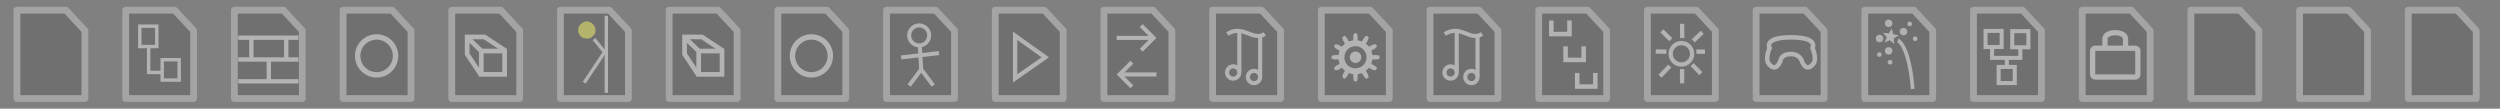 <?xml version="1.0" encoding="utf-8"?>
<svg width="368" height="16" viewBox="0 0 736 32" id="svg2" version="1.1" inkscape:version="1.3.2 (091e20ef0f, 2023-11-25)" sodipodi:docname="TypesHidden.svg" inkscape:export-filename="C:\private\traktor\res\icons-new\g4486.png" inkscape:export-xdpi="90" inkscape:export-ydpi="90" xmlns:inkscape="http://www.inkscape.org/namespaces/inkscape" xmlns:sodipodi="http://sodipodi.sourceforge.net/DTD/sodipodi-0.dtd" xmlns="http://www.w3.org/2000/svg" xmlns:svg="http://www.w3.org/2000/svg" xmlns:rdf="http://www.w3.org/1999/02/22-rdf-syntax-ns#" xmlns:cc="http://creativecommons.org/ns#" xmlns:dc="http://purl.org/dc/elements/1.1/">
	<rect x="0" y="0" width="736" height="32" fill="#808080" stroke="none"/>
	<style>
	.theme_fill {
		fill: green;
	}
	.theme_stroke {
		stroke: green;
	}
	</style>
	<sodipodi:namedview id="base" pagecolor="#4d6571" bordercolor="#ffffff" borderopacity="1" inkscape:pageopacity="0" inkscape:pageshadow="2" inkscape:zoom="3.9999998" inkscape:cx="206.12501" inkscape:cy="-16.875001" inkscape:document-units="px" inkscape:current-layer="Dark" showgrid="true" inkscape:snap-global="true" inkscape:snap-grids="true" inkscape:snap-to-guides="false" inkscape:window-width="1440" inkscape:window-height="777" inkscape:window-x="0" inkscape:window-y="32" inkscape:window-maximized="1" units="px" inkscape:showpageshadow="false" showborder="true" objecttolerance="10000" guidetolerance="10000" showguides="true" inkscape:pagecheckerboard="0" inkscape:deskcolor="#314048">
		<inkscape:grid type="xygrid" id="grid4490" empspacing="1" snapvisiblegridlinesonly="false" originx="1" originy="1" spacingy="2" spacingx="2" units="px" visible="true"/>
	</sodipodi:namedview>
	<defs id="defs4"/>
	<g style="display:inline;opacity:0.4" inkscape:label="Dark" id="Dark" inkscape:groupmode="layer">
		<path inkscape:connector-curvature="0" id="path8956-2" d="M 37,15.983 V 3 h 9.319 5.103 L 57,9 V 17.946 29 H 47.965 37 Z" style="display:inline;fill:#353535;fill-opacity:0.5;stroke:#d9d9d9;stroke-width:2;stroke-linejoin:round;stroke-miterlimit:4;stroke-dasharray:none;stroke-opacity:1" sodipodi:nodetypes="cccccccccc"/>
		<path inkscape:connector-curvature="0" id="path8956-2-8" d="M 69,15.983 V 3 h 9.319 5.103 L 89,9 V 17.946 29 H 79.965 69 Z" style="display:inline;fill:#353535;fill-opacity:0.5;stroke:#d9d9d9;stroke-width:2;stroke-linejoin:round;stroke-miterlimit:4;stroke-dasharray:none;stroke-opacity:1" sodipodi:nodetypes="cccccccccc"/>
		<rect y="7.702" x="41.159" height="6" width="5" id="rect8758" style="display:inline;opacity:1;fill:none;fill-opacity:1;stroke:#ffffff;stroke-width:1;stroke-miterlimit:4;stroke-dasharray:none;stroke-opacity:1"/>
		<rect y="17.579" x="47.75" height="6" width="5" id="rect8760" style="display:inline;opacity:1;fill:none;fill-opacity:1;stroke:#ffffff;stroke-width:1;stroke-miterlimit:4;stroke-dasharray:none;stroke-opacity:1"/>
		<path inkscape:connector-curvature="0" id="path8762" d="m 43.763,13.738 0,7.591 H 48" style="display:inline;opacity:1;fill:none;fill-opacity:1;stroke:#ffffff;stroke-width:1;stroke-miterlimit:4;stroke-dasharray:none;stroke-opacity:1" sodipodi:nodetypes="ccc"/>
		<path inkscape:connector-curvature="0" id="path8764" d="M 70.148,11.096 H 87.875" style="display:inline;opacity:1;fill:none;fill-opacity:1;stroke:#ffffff;stroke-width:1.284;stroke-miterlimit:4;stroke-dasharray:none;stroke-opacity:1" sodipodi:nodetypes="cc"/>
		<path sodipodi:nodetypes="cc" inkscape:connector-curvature="0" id="path8766" d="M 70.148,23.937 H 87.875" style="display:inline;opacity:1;fill:none;fill-opacity:1;stroke:#ffffff;stroke-width:1.284;stroke-miterlimit:4;stroke-dasharray:none;stroke-opacity:1"/>
		<path sodipodi:nodetypes="cc" inkscape:connector-curvature="0" id="path8768" d="M 70.136,17.517 H 87.875" style="display:inline;opacity:1;fill:none;fill-opacity:1;stroke:#ffffff;stroke-width:1.284;stroke-miterlimit:4;stroke-dasharray:none;stroke-opacity:1"/>
		<path sodipodi:nodetypes="cc" inkscape:connector-curvature="0" id="path8770" d="M 79.136,17.597 V 23.937" style="display:inline;opacity:1;fill:none;fill-opacity:1;stroke:#ffffff;stroke-width:1.284;stroke-miterlimit:4;stroke-dasharray:none;stroke-opacity:1"/>
		<path sodipodi:nodetypes="cc" inkscape:connector-curvature="0" id="path8772" d="m 74,11.096 v 6.42" style="display:inline;opacity:1;fill:none;fill-opacity:1;stroke:#ffffff;stroke-width:1.284;stroke-miterlimit:4;stroke-dasharray:none;stroke-opacity:1"/>
		<path sodipodi:nodetypes="cc" inkscape:connector-curvature="0" id="path8774" d="m 84.273,11.177 v 6.34" style="display:inline;opacity:1;fill:none;fill-opacity:1;stroke:#ffffff;stroke-width:1.284;stroke-miterlimit:4;stroke-dasharray:none;stroke-opacity:1"/>
		<path inkscape:connector-curvature="0" id="path8956-2-8-8" d="M 101,15.983 V 3 h 9.319 5.103 L 121,9 V 17.946 29 H 111.965 101 Z" style="display:inline;fill:#353535;fill-opacity:0.5;stroke:#d9d9d9;stroke-width:2;stroke-linejoin:round;stroke-miterlimit:4;stroke-dasharray:none;stroke-opacity:1" sodipodi:nodetypes="cccccccccc"/>
		<path inkscape:connector-curvature="0" id="path8956-2-8-8-2" d="M 133,15.983 V 3 h 9.319 5.103 L 153,9 V 17.946 29 H 143.965 133 Z" style="display:inline;fill:#353535;fill-opacity:0.5;stroke:#d9d9d9;stroke-width:2;stroke-linejoin:round;stroke-miterlimit:4;stroke-dasharray:none;stroke-opacity:1" sodipodi:nodetypes="cccccccccc"/>
		<path inkscape:connector-curvature="0" id="path8956-2-8-8-2-1" d="M 165,15.983 V 3 h 9.319 5.103 L 185,9 V 17.946 29 H 175.965 165 Z" style="display:inline;fill:#353535;fill-opacity:0.5;stroke:#d9d9d9;stroke-width:2;stroke-linejoin:round;stroke-miterlimit:4;stroke-dasharray:none;stroke-opacity:1" sodipodi:nodetypes="cccccccccc"/>
		<circle r="5.578" cy="16.454" cx="110.875" id="circle8776" style="display:inline;opacity:1;fill:none;fill-opacity:1;stroke:#ffffff;stroke-width:1.594;stroke-miterlimit:4;stroke-dasharray:none;stroke-opacity:1"/>
		<rect y="15.023" x="141.694" height="6.869" width="6.869" id="rect8778" style="display:inline;opacity:1;fill:none;fill-opacity:1;stroke:#ffffff;stroke-width:1.374;stroke-miterlimit:4;stroke-dasharray:none;stroke-opacity:1"/>
		<path sodipodi:nodetypes="ccccc" inkscape:connector-curvature="0" id="path8780" d="m 148.745,14.902 -6.125,-4.038 h -5.086 v 5.048 l 4.074,6.153" style="display:inline;opacity:1;fill:none;fill-opacity:1;stroke:#ffffff;stroke-width:1.374;stroke-miterlimit:4;stroke-dasharray:none;stroke-opacity:1"/>
		<path sodipodi:nodetypes="cc" inkscape:connector-curvature="0" id="path8782" d="m 137.534,10.985 4.16,4.038" style="display:inline;opacity:1;fill:none;fill-opacity:1;stroke:#ffffff;stroke-width:1.374;stroke-miterlimit:4;stroke-dasharray:none;stroke-opacity:1"/>
		<path inkscape:connector-curvature="0" id="path8956-2-8-8-2-0" d="M 197,15.983 V 3 h 9.319 5.103 L 217,9 V 17.946 29 H 207.965 197 Z" style="display:inline;fill:#353535;fill-opacity:0.5;stroke:#d9d9d9;stroke-width:2;stroke-linejoin:round;stroke-miterlimit:4;stroke-dasharray:none;stroke-opacity:1" sodipodi:nodetypes="cccccccccc"/>
		<rect y="15.023" x="205.694" height="6.869" width="6.869" id="rect8778-9" style="display:inline;fill:none;fill-opacity:1;stroke:#ffffff;stroke-width:1.374;stroke-miterlimit:4;stroke-dasharray:none;stroke-opacity:1"/>
		<path sodipodi:nodetypes="ccccc" inkscape:connector-curvature="0" id="path8780-0" d="m 212.745,14.902 -6.125,-4.038 h -5.086 v 5.048 l 4.074,6.153" style="display:inline;fill:none;fill-opacity:1;stroke:#ffffff;stroke-width:1.374;stroke-miterlimit:4;stroke-dasharray:none;stroke-opacity:1"/>
		<path sodipodi:nodetypes="cc" inkscape:connector-curvature="0" id="path8782-1" d="m 201.534,10.985 4.16,4.038" style="display:inline;fill:none;fill-opacity:1;stroke:#ffffff;stroke-width:1.374;stroke-miterlimit:4;stroke-dasharray:none;stroke-opacity:1"/>
		<path inkscape:connector-curvature="0" id="path8784" d="m 178.5,4.642 v 22.688" style="display:inline;opacity:1;fill:none;fill-opacity:1;stroke:#ffffff;stroke-width:1;stroke-miterlimit:4;stroke-dasharray:none;stroke-opacity:1" sodipodi:nodetypes="cc"/>
		<path inkscape:connector-curvature="0" id="path8786" d="m 172,24.329 6,-9 -3.125,-3.812" style="display:inline;opacity:1;fill:none;fill-opacity:1;stroke:#ffffff;stroke-width:1;stroke-miterlimit:4;stroke-dasharray:none;stroke-opacity:1" sodipodi:nodetypes="ccc"/>
		<path inkscape:connector-curvature="0" id="path8956-2-8-8-29-8" d="M 261,15.983 V 3 h 9.319 5.103 L 281,9 V 17.946 29 H 271.965 261 Z" style="display:inline;fill:#353535;fill-opacity:0.5;stroke:#d9d9d9;stroke-width:2;stroke-linejoin:round;stroke-miterlimit:4;stroke-dasharray:none;stroke-opacity:1" sodipodi:nodetypes="cccccccccc"/>
		<path inkscape:connector-curvature="0" id="path8956-2-8-8-29-8-7" d="M 293,15.983 V 3 h 9.319 5.103 L 313,9 V 17.946 29 H 303.965 293 Z" style="display:inline;fill:#353535;fill-opacity:0.5;stroke:#d9d9d9;stroke-width:2;stroke-linejoin:round;stroke-miterlimit:4;stroke-dasharray:none;stroke-opacity:1" sodipodi:nodetypes="cccccccccc"/>
		<path inkscape:connector-curvature="0" id="path8956-2-8-8-29-8-7-3" d="M 325,15.983 V 3 h 9.319 5.103 L 345,9 V 17.946 29 H 335.965 325 Z" style="display:inline;fill:#353535;fill-opacity:0.5;stroke:#d9d9d9;stroke-width:2;stroke-linejoin:round;stroke-miterlimit:4;stroke-dasharray:none;stroke-opacity:1" sodipodi:nodetypes="cccccccccc"/>
		<circle r="2.948" cy="10.422" cx="270.605" id="circle8800" style="display:inline;opacity:1;fill:none;fill-opacity:1;stroke:#ffffff;stroke-width:1.179;stroke-miterlimit:4;stroke-dasharray:none;stroke-opacity:1"/>
		<path inkscape:connector-curvature="0" id="path8802" d="m 267.658,25.159 3.537,-4.716 3.537,4.716" style="display:inline;opacity:1;fill:none;fill-opacity:1;stroke:#ffffff;stroke-width:1.179;stroke-miterlimit:4;stroke-dasharray:none;stroke-opacity:1"/>
		<path sodipodi:nodetypes="cc" inkscape:connector-curvature="0" id="path8804" d="m 265.3,16.906 11.132,-1.283" style="display:inline;opacity:1;fill:none;fill-opacity:1;stroke:#ffffff;stroke-width:1.179;stroke-miterlimit:4;stroke-dasharray:none;stroke-opacity:1"/>
		<path sodipodi:nodetypes="cc" inkscape:connector-curvature="0" id="path8806" d="m 270.778,13.265 0.417,7.178" style="display:inline;opacity:1;fill:none;fill-opacity:1;stroke:#ffffff;stroke-width:1.179;stroke-miterlimit:4;stroke-dasharray:none;stroke-opacity:1"/>
		<path sodipodi:nodetypes="cccc" inkscape:connector-curvature="0" id="path8808" d="m 298.852,10.53 v 12.541 l 8.886,-6.193 z" style="display:inline;opacity:1;fill:none;fill-opacity:1;stroke:#ffffff;stroke-width:1.269;stroke-miterlimit:4;stroke-dasharray:none;stroke-opacity:1"/>
		<path inkscape:connector-curvature="0" id="path8810" d="m 328.75,11.16 c 10.854,0 10.854,0 10.854,0" style="display:inline;opacity:1;fill:none;fill-opacity:1;stroke:#ffffff;stroke-width:1.206;stroke-miterlimit:4;stroke-dasharray:none;stroke-opacity:1"/>
		<path inkscape:connector-curvature="0" id="path8812" d="m 335.986,7.542 3.618,3.618 -3.618,3.618" style="display:inline;opacity:1;fill:none;fill-opacity:1;stroke:#ffffff;stroke-width:1.206;stroke-miterlimit:4;stroke-dasharray:none;stroke-opacity:1"/>
		<path style="display:inline;opacity:1;fill:none;fill-opacity:1;stroke:#ffffff;stroke-width:1.206;stroke-miterlimit:4;stroke-dasharray:none;stroke-opacity:1" d="m 340.457,21.926 c -10.854,0 -10.854,0 -10.854,0" id="path8814" inkscape:connector-curvature="0"/>
		<path style="display:inline;opacity:1;fill:none;fill-opacity:1;stroke:#ffffff;stroke-width:1.206;stroke-miterlimit:4;stroke-dasharray:none;stroke-opacity:1" d="m 333.221,18.308 -3.618,3.618 3.618,3.618" id="path8816" inkscape:connector-curvature="0"/>
		<path inkscape:connector-curvature="0" id="path8956-2-8-8-29-8-7-8" d="M 357,15.983 V 3 h 9.319 5.103 L 377,9 V 17.946 29 H 367.965 357 Z" style="display:inline;fill:#353535;fill-opacity:0.5;stroke:#d9d9d9;stroke-width:2;stroke-linejoin:round;stroke-miterlimit:4;stroke-dasharray:none;stroke-opacity:1" sodipodi:nodetypes="cccccccccc"/>
		<path sodipodi:nodetypes="cc" inkscape:connector-curvature="0" id="path8818" d="m 361.342,10.013 c 4.696,-2.956 7.42,2.271 11.01,0" style="display:inline;opacity:1;fill:none;fill-opacity:1;stroke:#ffffff;stroke-width:1.206;stroke-miterlimit:4;stroke-dasharray:none;stroke-opacity:1"/>
		<path inkscape:connector-curvature="0" id="path8820" d="m 370.987,10.526 c 0,12.056 0,12.056 0,12.056" style="display:inline;opacity:1;fill:none;fill-opacity:1;stroke:#ffffff;stroke-width:1.206;stroke-miterlimit:4;stroke-dasharray:none;stroke-opacity:1"/>
		<circle r="1.808" cy="22.672" cx="369.179" id="circle8822" style="display:inline;opacity:1;fill:none;fill-opacity:1;stroke:#ffffff;stroke-width:1.206;stroke-miterlimit:4;stroke-dasharray:none;stroke-opacity:1"/>
		<path style="display:inline;opacity:1;fill:none;fill-opacity:1;stroke:#ffffff;stroke-width:1.206;stroke-miterlimit:4;stroke-dasharray:none;stroke-opacity:1" d="m 364.86,9.194 c 0,12.056 0,12.056 0,12.056" id="path8824" inkscape:connector-curvature="0"/>
		<circle style="display:inline;opacity:1;fill:none;fill-opacity:1;stroke:#ffffff;stroke-width:1.206;stroke-miterlimit:4;stroke-dasharray:none;stroke-opacity:1" id="circle8826" cx="363.051" cy="21.34" r="1.808"/>
		<path inkscape:connector-curvature="0" id="path8956-2-8-8-29-8-7-5" d="M 389,15.983 V 3 h 9.319 5.103 L 409,9 V 17.946 29 H 399.965 389 Z" style="display:inline;fill:#353535;fill-opacity:0.5;stroke:#d9d9d9;stroke-width:2;stroke-linejoin:round;stroke-miterlimit:4;stroke-dasharray:none;stroke-opacity:1" sodipodi:nodetypes="cccccccccc"/>
		<path inkscape:connector-curvature="0" id="path8956-2-8-8-29-8-7-8-0-8" d="M 453,15.983 V 3 h 9.319 5.103 L 473,9 V 17.946 29 H 463.965 453 Z" style="display:inline;fill:#353535;fill-opacity:0.5;stroke:#d9d9d9;stroke-width:2;stroke-linejoin:round;stroke-miterlimit:4;stroke-dasharray:none;stroke-opacity:1" sodipodi:nodetypes="cccccccccc"/>
		<path inkscape:connector-curvature="0" id="path8846" d="m 456.716,6.031 v 4.002 h 5.336 V 6.031" style="display:inline;opacity:1;fill:none;fill-opacity:1;stroke:#fefefe;stroke-width:1.334;stroke-miterlimit:4;stroke-dasharray:none;stroke-opacity:1"/>
		<path style="display:inline;opacity:1;fill:none;fill-opacity:1;stroke:#fefefe;stroke-width:1.334;stroke-miterlimit:4;stroke-dasharray:none;stroke-opacity:1" d="m 460.903,13.637 v 4.002 h 5.336 v -4.002" id="path8848" inkscape:connector-curvature="0"/>
		<path inkscape:connector-curvature="0" id="path8850" d="m 464.323,21.479 v 4.002 h 5.336 v -4.002" style="display:inline;opacity:1;fill:none;fill-opacity:1;stroke:#fefefe;stroke-width:1.334;stroke-miterlimit:4;stroke-dasharray:none;stroke-opacity:1"/>
		<path inkscape:connector-curvature="0" id="path8956-2-8-8-29-8-7-8-0-8-3" d="M 485,15.983 V 3 h 9.319 5.103 L 505,9 V 17.946 29 H 495.965 485 Z" style="display:inline;fill:#353535;fill-opacity:0.5;stroke:#d9d9d9;stroke-width:2;stroke-linejoin:round;stroke-miterlimit:4;stroke-dasharray:none;stroke-opacity:1" sodipodi:nodetypes="cccccccccc"/>
		<path inkscape:connector-curvature="0" id="path8956-2-8-8-29-8-7-8-0-8-3-6" d="M 517,15.983 V 3 h 9.319 5.103 L 537,9 V 17.946 29 H 527.965 517 Z" style="display:inline;fill:#353535;fill-opacity:0.5;stroke:#d9d9d9;stroke-width:2;stroke-linejoin:round;stroke-miterlimit:4;stroke-dasharray:none;stroke-opacity:1" sodipodi:nodetypes="cccccccccc"/>
		<path inkscape:connector-curvature="0" id="path8956-2-8-8-29-8-7-8-0-8-3-6-7" d="M 549,15.983 V 3 h 9.319 5.103 L 569,9 V 17.946 29 H 559.965 549 Z" style="display:inline;fill:#353535;fill-opacity:0.5;stroke:#d9d9d9;stroke-width:2;stroke-linejoin:round;stroke-miterlimit:4;stroke-dasharray:none;stroke-opacity:1" sodipodi:nodetypes="cccccccccc"/>
		<path inkscape:connector-curvature="0" id="path8956-2-8-8-29-8-7-8-0-8-3-6-7-56" d="M 613,15.983 V 3 h 9.319 5.103 L 633,9 V 17.946 29 H 623.965 613 Z" style="display:inline;fill:#353535;fill-opacity:0.5;stroke:#d9d9d9;stroke-width:2;stroke-linejoin:round;stroke-miterlimit:4;stroke-dasharray:none;stroke-opacity:1" sodipodi:nodetypes="cccccccccc"/>
		<path inkscape:connector-curvature="0" id="path8956-2-8-8-29-8-7-8-0-8-3-6-7-5" d="M 581,15.983 V 3 h 9.319 5.103 L 601,9 V 17.946 29 H 591.965 581 Z" style="display:inline;fill:#353535;fill-opacity:0.5;stroke:#d9d9d9;stroke-width:2;stroke-linejoin:round;stroke-miterlimit:4;stroke-dasharray:none;stroke-opacity:1" sodipodi:nodetypes="cccccccccc"/>
		<circle r="3.159" cy="15.841" cx="495" id="circle8852" style="display:inline;opacity:1;fill:none;fill-opacity:1;stroke:#ffffff;stroke-width:1.264;stroke-miterlimit:4;stroke-dasharray:none;stroke-opacity:1"/>
		<path sodipodi:nodetypes="cc" inkscape:connector-curvature="0" id="path8854" d="m 495.206,7 0.056,4.216" style="display:inline;opacity:1;fill:none;fill-opacity:1;stroke:#ffffff;stroke-width:1.264;stroke-miterlimit:4;stroke-dasharray:none;stroke-opacity:1"/>
		<path sodipodi:nodetypes="cc" inkscape:connector-curvature="0" id="path8856" d="m 489.258,9.08 2.639,2.618" style="display:inline;opacity:1;fill:none;fill-opacity:1;stroke:#ffffff;stroke-width:1.264;stroke-miterlimit:4;stroke-dasharray:none;stroke-opacity:1"/>
		<path sodipodi:nodetypes="cc" inkscape:connector-curvature="0" id="path8858" d="m 487.457,15.154 3.12,0.056" style="display:inline;opacity:1;fill:none;fill-opacity:1;stroke:#ffffff;stroke-width:1.264;stroke-miterlimit:4;stroke-dasharray:none;stroke-opacity:1"/>
		<path sodipodi:nodetypes="cc" inkscape:connector-curvature="0" id="path8860" d="m 491.583,19.447 -2.862,2.974" style="display:inline;opacity:1;fill:none;fill-opacity:1;stroke:#ffffff;stroke-width:1.264;stroke-miterlimit:4;stroke-dasharray:none;stroke-opacity:1"/>
		<path sodipodi:nodetypes="cc" inkscape:connector-curvature="0" id="path8862" d="m 495.206,20.319 v 4.216" style="display:inline;opacity:1;fill:none;fill-opacity:1;stroke:#ffffff;stroke-width:1.264;stroke-miterlimit:4;stroke-dasharray:none;stroke-opacity:1"/>
		<path sodipodi:nodetypes="cc" inkscape:connector-curvature="0" id="path8864" d="m 498.159,19 2.562,2.674" style="display:inline;opacity:1;fill:none;fill-opacity:1;stroke:#ffffff;stroke-width:1.264;stroke-miterlimit:4;stroke-dasharray:none;stroke-opacity:1"/>
		<path inkscape:connector-curvature="0" id="path8866" d="m 499.422,15.209 h 2.527" style="display:inline;opacity:1;fill:none;fill-opacity:1;stroke:#ffffff;stroke-width:1.264;stroke-miterlimit:4;stroke-dasharray:none;stroke-opacity:1"/>
		<path sodipodi:nodetypes="cc" inkscape:connector-curvature="0" id="path8868" d="M 498.494,12.033 501.132,9.506" style="display:inline;opacity:1;fill:none;fill-opacity:1;stroke:#ffffff;stroke-width:1.264;stroke-miterlimit:4;stroke-dasharray:none;stroke-opacity:1"/>
		<path sodipodi:nodetypes="cscccscsc" inkscape:connector-curvature="0" id="path8870" d="m 524.2,17.755 c 0,0 -1.153,3.869 -3.458,1.057 -1.191,-1.453 0.235,-4.691 0.235,-4.691 0,0 -1.916,-3.127 6.31,-3.127 8.225,0 6.31,3.127 6.31,3.127 0,0 1.426,3.238 0.235,4.691 -2.305,2.812 -3.458,-1.057 -3.458,-1.057 0,0 -0.683,-1.857 -3.087,-1.857 -2.911,2e-6 -3.087,1.857 -3.087,1.857 z" style="display:inline;opacity:1;fill:none;fill-opacity:1;stroke:#ffffff;stroke-width:1.329;stroke-miterlimit:4;stroke-dasharray:none;stroke-opacity:1"/>
		<path inkscape:connector-curvature="0" id="path8872" d="m 563.103,26.184 c -1.1,-13.199 -4.4,-14.299 -4.4,-14.299" style="display:inline;opacity:1;fill:none;fill-opacity:1;stroke:#ffffff;stroke-width:1.1;stroke-miterlimit:4;stroke-dasharray:none;stroke-opacity:1"/>
		<circle r="1.1" cy="9.307" cx="560.387" id="circle8874" style="display:inline;opacity:1;fill:#fafafa;fill-opacity:1;stroke:none;stroke-width:1.1;stroke-miterlimit:4;stroke-dasharray:none;stroke-opacity:1"/>
		<circle style="display:inline;opacity:1;fill:#ffffff;fill-opacity:1;stroke:none;stroke-width:1.1;stroke-miterlimit:4;stroke-dasharray:none;stroke-opacity:1" id="circle8876" cx="556.022" cy="14.978" r="1.1"/>
		<circle r="1.1" cy="11.335" cx="553.341" id="circle8878" style="display:inline;opacity:1;fill:#fafafa;fill-opacity:1;stroke:none;stroke-width:1.1;stroke-miterlimit:4;stroke-dasharray:none;stroke-opacity:1"/>
		<circle style="display:inline;opacity:1;fill:#fafafa;fill-opacity:1;stroke:none;stroke-width:1.1;stroke-miterlimit:4;stroke-dasharray:none;stroke-opacity:1" id="circle8880" cx="556.022" cy="6.867" r="1.1"/>
		<path inkscape:transform-center-y="-0.11319301" inkscape:transform-center-x="-0.12457253" d="m 558,76 -1.16,-1.04 -1.434,0.609 0.631,-1.424 -1.022,-1.175 1.549,0.16 0.802,-1.335 0.327,1.523 1.518,0.35 -1.347,0.781 z" inkscape:randomized="0" inkscape:rounded="0" inkscape:flatsided="false" sodipodi:arg2="1.7354672" sodipodi:arg1="1.1071487" sodipodi:r2="0.97317481" sodipodi:r1="2.236068" sodipodi:cy="74" sodipodi:cx="557" sodipodi:sides="5" id="path8882" style="display:inline;opacity:1;fill:#ffffff;fill-opacity:1;stroke:none;stroke-width:1;stroke-miterlimit:4;stroke-dasharray:none;stroke-opacity:1" sodipodi:type="star" transform="matrix(1.1,0,0,1.1,-56.143,-70.608)"/>
		<circle r="0.687" cy="18.313" cx="556.435" id="circle8884" style="display:inline;opacity:1;fill:#fafafa;fill-opacity:1;stroke:none;stroke-width:1.1;stroke-miterlimit:4;stroke-dasharray:none;stroke-opacity:1"/>
		<circle style="display:inline;opacity:1;fill:#fafafa;fill-opacity:1;stroke:none;stroke-width:1.1;stroke-miterlimit:4;stroke-dasharray:none;stroke-opacity:1" id="circle8886" cx="553.272" cy="16.044" r="0.687"/>
		<circle r="0.687" cy="11.404" cx="563.825" id="circle8888" style="display:inline;opacity:1;fill:#fafafa;fill-opacity:1;stroke:none;stroke-width:1.1;stroke-miterlimit:4;stroke-dasharray:none;stroke-opacity:1"/>
		<circle style="display:inline;opacity:1;fill:#fafafa;fill-opacity:1;stroke:none;stroke-width:1.1;stroke-miterlimit:4;stroke-dasharray:none;stroke-opacity:1" id="circle8890" cx="562.209" cy="7.039" r="0.687"/>
		<g id="g1" style="stroke:#ffffff;stroke-opacity:1" transform="matrix(1.187,0,0,1.187,-111.485,-2.348)">
			<rect y="9.642" x="586.375" height="4" width="4" id="rect8892" style="display:inline;opacity:1;fill:none;fill-opacity:1;stroke:#ffffff;stroke-width:1;stroke-miterlimit:4;stroke-dasharray:none;stroke-opacity:1"/>
			<rect style="display:inline;opacity:1;fill:none;fill-opacity:1;stroke:#ffffff;stroke-width:1;stroke-miterlimit:4;stroke-dasharray:none;stroke-opacity:1" id="rect8894" width="4" height="4" x="589.625" y="18.579"/>
			<rect y="9.704" x="593" height="4" width="4" id="rect8896" style="display:inline;opacity:1;fill:none;fill-opacity:1;stroke:#ffffff;stroke-width:1;stroke-miterlimit:4;stroke-dasharray:none;stroke-opacity:1"/>
			<path sodipodi:nodetypes="cccc" inkscape:connector-curvature="0" id="path8898" d="m 588,13.329 v 3 h 7 v -2.5" style="display:inline;opacity:1;fill:none;fill-opacity:1;stroke:#ffffff;stroke-width:1;stroke-miterlimit:4;stroke-dasharray:none;stroke-opacity:1"/>
			<path sodipodi:nodetypes="cc" inkscape:connector-curvature="0" id="path8900" d="m 591.656,18.642 v -2.344" style="display:inline;opacity:1;fill:none;fill-opacity:1;stroke:#ffffff;stroke-width:1;stroke-miterlimit:4;stroke-dasharray:none;stroke-opacity:1"/>
		</g>
		<g id="g2" style="stroke:#ffffff;stroke-width:1.216;stroke-dasharray:none;stroke-opacity:1" transform="matrix(1.277,0,0,1.277,-174.365,-5.097)">
			<rect ry="0.569" rx="0.569" y="15.109" x="618.974" height="6.639" width="10.433" id="rect8902" style="display:inline;opacity:1;fill:none;fill-opacity:1;stroke:#ffffff;stroke-width:1.216;stroke-miterlimit:4;stroke-dasharray:none;stroke-opacity:1"/>
			<path sodipodi:nodetypes="cccc" inkscape:connector-curvature="0" id="path8904" d="m 621.82,15.109 v -2.159 c 0,-1.897 4.742,-1.897 4.742,0 v 2.159" style="display:inline;opacity:1;fill:none;fill-opacity:1;stroke:#ffffff;stroke-width:1.216;stroke-miterlimit:4;stroke-dasharray:none;stroke-opacity:1"/>
		</g>
		<path inkscape:connector-curvature="0" id="path8956" d="M 5,15.983 V 3 h 9.319 5.103 L 25,9 V 17.946 29 H 15.965 5 Z" style="display:inline;opacity:1;fill:#353535;fill-opacity:0.5;stroke:#d9d9d9;stroke-width:2;stroke-linejoin:round;stroke-miterlimit:4;stroke-dasharray:none;stroke-opacity:1" sodipodi:nodetypes="cccccccccc"/>
		<path inkscape:connector-curvature="0" id="path9014" d="m 171.228,10.916 c -1.673,-1.316 -1.237,-3.72 0.815,-4.498 1.47,-0.557 3.285,0.828 3.285,2.506 0,0.729 -0.148,1.053 -0.765,1.67 -0.641,0.641 -0.927,0.765 -1.769,0.765 -0.658,0 -1.198,-0.152 -1.566,-0.442 z" style="display:inline;opacity:1;fill:#ffff4c;fill-opacity:1;stroke:none;stroke-width:3.599;stroke-linejoin:round;stroke-miterlimit:4;stroke-dasharray:none;stroke-opacity:1"/>
		<path inkscape:connector-curvature="0" id="path8956-2-8-8-29" d="M 229,15.983 V 3 h 9.319 5.103 L 249,9 V 17.946 29 H 239.965 229 Z" style="display:inline;fill:#353535;fill-opacity:0.5;stroke:#d9d9d9;stroke-width:2;stroke-linejoin:round;stroke-miterlimit:4;stroke-dasharray:none;stroke-opacity:1" sodipodi:nodetypes="cccccccccc"/>
		<circle r="5.578" cy="16.454" cx="238.875" id="circle8776-3" style="display:inline;fill:none;fill-opacity:1;stroke:#ffffff;stroke-width:1.594;stroke-miterlimit:4;stroke-dasharray:none;stroke-opacity:1"/>
		<path inkscape:connector-curvature="0" id="path8956-2-8-8-29-8-7-8-0" d="M 421,15.983 V 3 h 9.319 5.103 L 441,9 V 17.946 29 H 431.965 421 Z" style="display:inline;fill:#353535;fill-opacity:0.5;stroke:#d9d9d9;stroke-width:2;stroke-linejoin:round;stroke-miterlimit:4;stroke-dasharray:none;stroke-opacity:1" sodipodi:nodetypes="cccccccccc"/>
		<path sodipodi:nodetypes="cc" inkscape:connector-curvature="0" id="path8818-4" d="m 425.342,10.013 c 4.696,-2.956 7.42,2.271 11.01,0" style="display:inline;fill:none;fill-opacity:1;stroke:#ffffff;stroke-width:1.206;stroke-miterlimit:4;stroke-dasharray:none;stroke-opacity:1"/>
		<path inkscape:connector-curvature="0" id="path8820-1" d="m 434.987,10.526 c 0,12.056 0,12.056 0,12.056" style="display:inline;fill:none;fill-opacity:1;stroke:#ffffff;stroke-width:1.206;stroke-miterlimit:4;stroke-dasharray:none;stroke-opacity:1"/>
		<circle r="1.808" cy="22.672" cx="433.179" id="circle8822-9" style="display:inline;fill:none;fill-opacity:1;stroke:#ffffff;stroke-width:1.206;stroke-miterlimit:4;stroke-dasharray:none;stroke-opacity:1"/>
		<path style="display:inline;fill:none;fill-opacity:1;stroke:#ffffff;stroke-width:1.206;stroke-miterlimit:4;stroke-dasharray:none;stroke-opacity:1" d="m 428.86,9.194 c 0,12.056 0,12.056 0,12.056" id="path8824-9" inkscape:connector-curvature="0"/>
		<circle style="display:inline;fill:none;fill-opacity:1;stroke:#ffffff;stroke-width:1.206;stroke-miterlimit:4;stroke-dasharray:none;stroke-opacity:1" id="circle8826-6" cx="427.051" cy="21.34" r="1.808"/>
		<path inkscape:connector-curvature="0" id="path8956-2-8-8-29-8-7-8-0-8-3-6-7-56-9" d="M 645,15.983 V 3 h 9.319 5.103 L 665,9 V 17.946 29 H 655.965 645 Z" style="display:inline;fill:#353535;fill-opacity:0.5;stroke:#d9d9d9;stroke-width:2;stroke-linejoin:round;stroke-miterlimit:4;stroke-dasharray:none;stroke-opacity:1" sodipodi:nodetypes="cccccccccc"/>
		<path inkscape:connector-curvature="0" id="path8956-2-8-8-29-8-7-8-0-8-3-6-7-56-2" d="M 677,15.983 V 3 h 9.319 5.103 L 697,9 V 17.946 29 H 687.965 677 Z" style="display:inline;fill:#353535;fill-opacity:0.5;stroke:#d9d9d9;stroke-width:2;stroke-linejoin:round;stroke-miterlimit:4;stroke-dasharray:none;stroke-opacity:1" sodipodi:nodetypes="cccccccccc"/>
		<path inkscape:connector-curvature="0" id="path8956-2-8-8-29-8-7-8-0-8-3-6-7-56-0" d="M 709,15.983 V 3 h 9.319 5.103 L 729,9 V 17.946 29 H 719.965 709 Z" style="display:inline;fill:#353535;fill-opacity:0.5;stroke:#d9d9d9;stroke-width:2;stroke-linejoin:round;stroke-miterlimit:4;stroke-dasharray:none;stroke-opacity:1" sodipodi:nodetypes="cccccccccc"/>
		<path inkscape:connector-curvature="0" id="path166335-5-7" d="m 398.538,23.661 c -0.069,-0.159 -0.127,-0.629 -0.129,-1.044 l -0.003,-0.756 -0.652,-0.164 c -0.359,-0.09 -0.674,-0.164 -0.701,-0.164 -0.027,0 -0.106,0.173 -0.176,0.385 -0.07,0.212 -0.314,0.588 -0.542,0.835 l -0.415,0.45 -0.37,-0.176 c -0.367,-0.175 -0.369,-0.18 -0.301,-0.704 0.046,-0.353 0.171,-0.655 0.378,-0.915 0.17,-0.213 0.309,-0.428 0.309,-0.477 0,-0.049 -0.212,-0.297 -0.47,-0.551 l -0.47,-0.462 -0.458,0.329 c -0.294,0.211 -0.644,0.354 -0.979,0.398 -0.491,0.065 -0.528,0.053 -0.648,-0.209 -0.07,-0.153 -0.127,-0.341 -0.127,-0.419 0,-0.217 0.768,-0.86 1.194,-1.001 0.21,-0.069 0.381,-0.148 0.381,-0.175 0,-0.027 -0.074,-0.345 -0.165,-0.707 l -0.165,-0.658 -0.596,0.04 c -0.35,0.024 -0.77,-0.022 -1.017,-0.11 -0.39,-0.139 -0.42,-0.178 -0.42,-0.548 0,-0.371 0.03,-0.41 0.42,-0.548 0.247,-0.088 0.666,-0.133 1.017,-0.11 l 0.596,0.04 0.165,-0.658 c 0.091,-0.362 0.165,-0.68 0.165,-0.707 0,-0.027 -0.172,-0.106 -0.381,-0.175 -0.426,-0.141 -1.194,-0.784 -1.194,-1.001 0,-0.077 0.057,-0.266 0.127,-0.419 0.12,-0.262 0.157,-0.274 0.648,-0.209 0.335,0.045 0.684,0.187 0.979,0.398 l 0.458,0.329 0.47,-0.462 c 0.259,-0.254 0.47,-0.504 0.47,-0.556 0,-0.052 -0.139,-0.27 -0.309,-0.485 -0.204,-0.257 -0.333,-0.568 -0.378,-0.91 -0.068,-0.515 -0.066,-0.521 0.301,-0.696 l 0.37,-0.176 0.415,0.45 c 0.228,0.247 0.472,0.623 0.542,0.835 0.07,0.212 0.149,0.385 0.176,0.385 0.027,0 0.349,-0.076 0.716,-0.168 l 0.667,-0.168 -0.05,-0.594 c -0.031,-0.37 0.007,-0.753 0.1,-1.014 0.137,-0.386 0.184,-0.423 0.571,-0.452 0.418,-0.031 0.423,-0.028 0.555,0.445 0.073,0.262 0.112,0.733 0.086,1.048 l -0.047,0.571 0.66,0.166 c 0.363,0.091 0.679,0.166 0.703,0.166 0.024,0 0.123,-0.21 0.221,-0.466 0.098,-0.256 0.363,-0.634 0.59,-0.838 l 0.412,-0.372 0.355,0.209 0.355,0.209 -0.116,0.508 c -0.064,0.279 -0.254,0.706 -0.422,0.949 l -0.306,0.441 0.46,0.468 c 0.253,0.258 0.5,0.468 0.549,0.468 0.049,0 0.264,-0.139 0.477,-0.309 0.262,-0.209 0.558,-0.331 0.913,-0.375 0.51,-0.064 0.531,-0.055 0.714,0.274 l 0.189,0.339 -0.393,0.402 c -0.216,0.221 -0.597,0.48 -0.845,0.575 -0.249,0.095 -0.452,0.194 -0.452,0.22 0,0.026 0.079,0.343 0.175,0.704 l 0.175,0.657 0.499,-0.048 c 0.275,-0.026 0.74,0.01 1.033,0.08 l 0.534,0.128 v 0.452 0.452 l -0.534,0.128 c -0.294,0.071 -0.759,0.106 -1.033,0.08 l -0.499,-0.048 -0.175,0.657 c -0.096,0.361 -0.175,0.678 -0.175,0.704 0,0.026 0.204,0.125 0.452,0.22 0.249,0.095 0.629,0.354 0.845,0.575 l 0.393,0.402 -0.189,0.339 c -0.183,0.329 -0.204,0.338 -0.714,0.274 -0.355,-0.045 -0.651,-0.166 -0.913,-0.375 -0.213,-0.17 -0.428,-0.309 -0.477,-0.309 -0.049,0 -0.296,0.211 -0.549,0.468 l -0.46,0.468 0.306,0.441 c 0.168,0.242 0.359,0.669 0.422,0.949 l 0.116,0.508 L 402.59,23 l -0.355,0.209 -0.412,-0.372 c -0.227,-0.205 -0.492,-0.582 -0.59,-0.838 -0.098,-0.256 -0.197,-0.466 -0.221,-0.466 -0.024,0 -0.34,0.075 -0.703,0.166 l -0.66,0.166 0.047,0.571 c 0.026,0.314 -0.012,0.783 -0.085,1.042 -0.127,0.455 -0.146,0.471 -0.541,0.471 -0.346,0 -0.429,-0.045 -0.535,-0.289 z m 1.98,-3.911 c 1.133,-0.558 1.771,-1.599 1.774,-2.894 10e-4,-0.623 -0.052,-0.846 -0.343,-1.438 -0.582,-1.182 -1.607,-1.818 -2.923,-1.812 -1.834,0.008 -3.232,1.413 -3.236,3.252 -0.005,2.465 2.492,3.992 4.728,2.892 z" style="display:inline;fill:#ffffff;fill-opacity:1;stroke:none;stroke-width:0.21;stroke-linecap:butt;stroke-linejoin:round;stroke-miterlimit:4;stroke-dasharray:none;stroke-opacity:1"/>
		<circle r="1.681" cy="16.848" cx="399.067" id="path166352-4" style="display:inline;fill:#ffffff;fill-opacity:1;stroke:none;stroke-width:1.681;stroke-linecap:butt;stroke-linejoin:round;stroke-miterlimit:4;stroke-dasharray:none;stroke-opacity:1"/>
	</g>
</svg>

